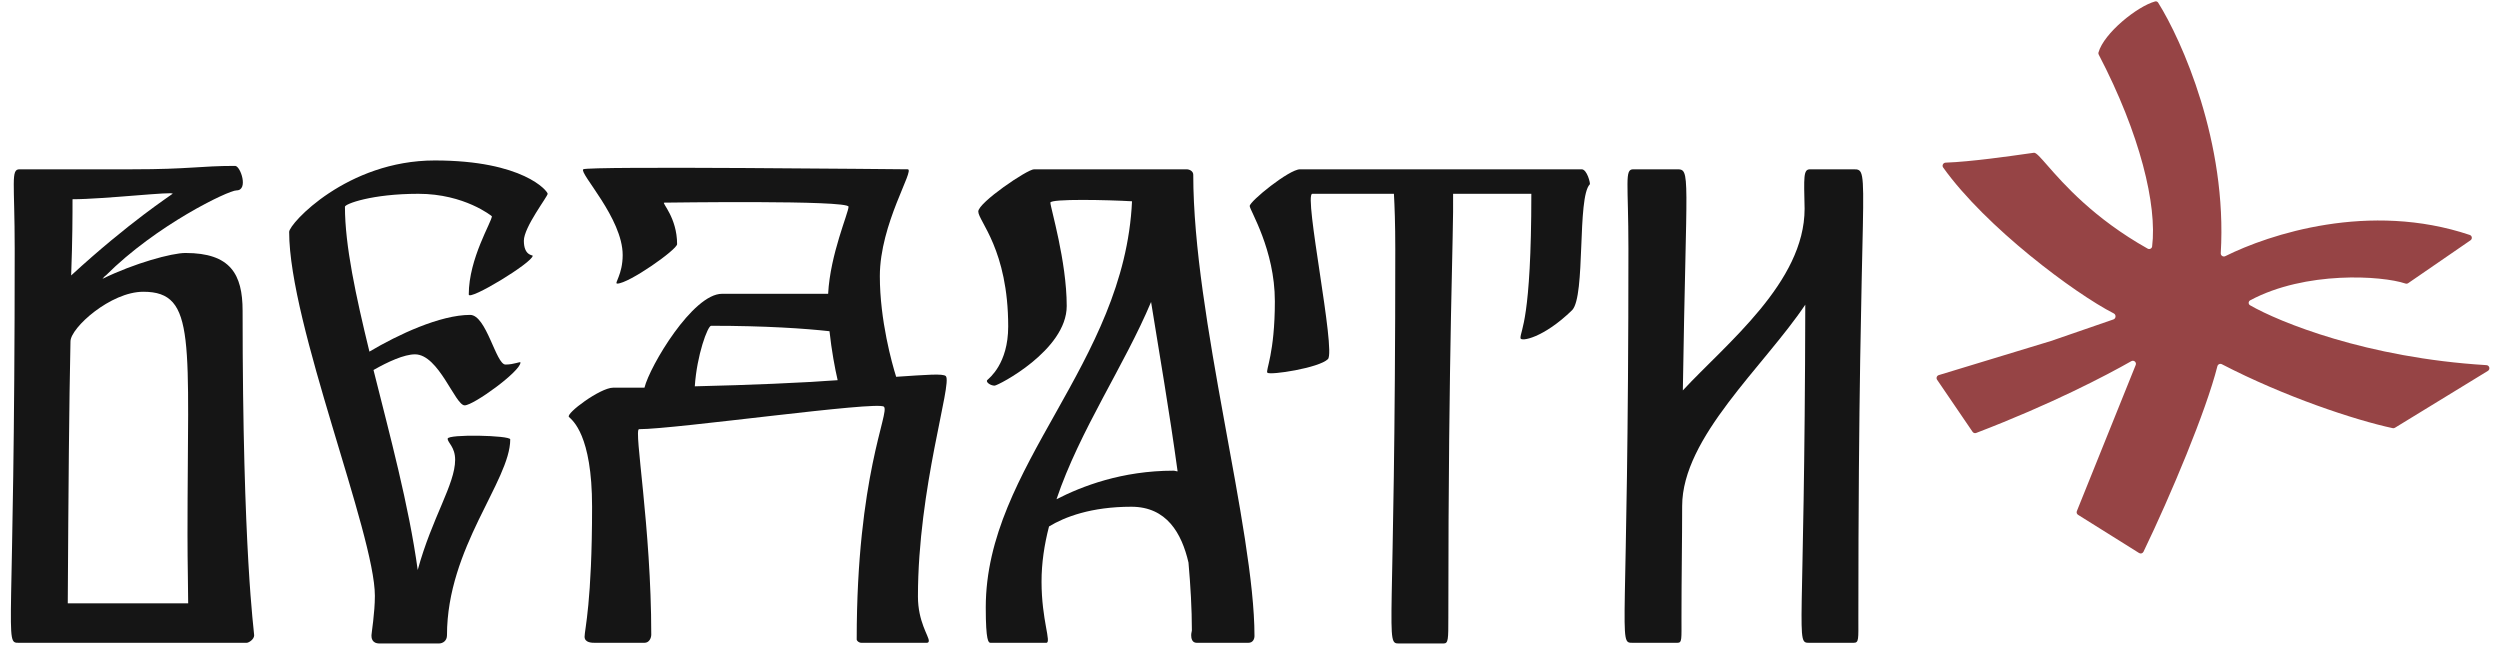 <svg width="125" height="33" viewBox="0 0 125 33" fill="none" xmlns="http://www.w3.org/2000/svg">
<path d="M12.13 15.54C12.13 27.684 12.708 31.561 12.708 31.765C12.708 31.97 12.436 32.14 12.334 32.14H0.939C0.191 32.14 0.735 32.14 0.735 12.445C0.735 9.112 0.531 8.465 0.973 8.465H6.62C9.477 8.465 9.987 8.295 11.756 8.295C12.028 8.295 12.436 9.52 11.824 9.52C11.416 9.52 7.81 11.255 5.293 13.772C5.225 13.806 5.191 13.874 5.123 13.942C6.722 13.159 8.592 12.649 9.273 12.649C11.518 12.649 12.13 13.704 12.13 15.54ZM3.626 9.962C3.626 10.744 3.626 11.935 3.558 13.772C6.484 11.085 8.558 9.758 8.627 9.69C8.763 9.554 5.191 9.962 3.626 9.962ZM9.409 30.167C9.409 29.351 9.375 28.262 9.375 26.731C9.375 17.037 9.851 14.588 7.164 14.588C5.531 14.588 3.524 16.391 3.524 17.071C3.456 20.166 3.422 24.384 3.388 30.167H9.409Z" fill="#151515"/>
<path d="M26.193 12.037C26.193 12.785 26.635 12.751 26.635 12.785C26.635 13.125 23.438 15.064 23.438 14.724C23.438 12.921 24.594 11.085 24.594 10.812C24.594 10.812 23.233 9.69 20.921 9.69C18.573 9.69 17.247 10.2 17.247 10.336C17.247 12.275 17.791 14.792 18.471 17.581C19.9 16.731 22.009 15.745 23.506 15.745C24.322 15.745 24.798 18.228 25.274 18.228C25.716 18.228 26.023 18.058 26.023 18.126C26.023 18.568 23.676 20.268 23.233 20.268C22.757 20.268 21.941 17.717 20.75 17.717C20.206 17.717 19.39 18.092 18.675 18.5C19.492 21.765 20.444 25.269 20.886 28.5C21.601 25.881 22.757 24.214 22.757 22.99C22.757 22.343 22.383 22.139 22.383 21.935C22.383 21.697 25.512 21.765 25.512 21.969C25.512 24.044 22.349 27.378 22.349 31.765C22.349 32.038 22.145 32.174 21.941 32.174H18.982C18.573 32.174 18.573 31.868 18.573 31.765C18.573 31.663 18.744 30.643 18.744 29.793C18.744 26.697 14.458 16.221 14.458 11.595C14.458 11.187 17.349 8.023 21.737 8.023C26.159 8.023 27.383 9.554 27.383 9.69C27.383 9.826 26.193 11.357 26.193 12.037Z" fill="#151515"/>
<path d="M47.291 18.806C47.631 19.146 45.897 24.384 45.897 29.827C45.897 31.085 46.441 31.799 46.441 32.038C46.441 32.106 46.407 32.14 46.339 32.14H43.073C42.937 32.14 42.835 32.038 42.835 31.97C42.835 23.772 44.502 20.609 44.196 20.337C43.924 20.03 33.787 21.459 31.951 21.459C31.678 21.459 32.563 26.357 32.563 31.732C32.563 31.902 32.461 32.14 32.223 32.14H29.74C29.604 32.14 29.229 32.14 29.229 31.834C29.229 31.493 29.604 30.099 29.604 25.337C29.604 21.731 28.617 21.017 28.447 20.847C28.277 20.677 30.012 19.384 30.658 19.384C31.202 19.384 31.712 19.384 32.223 19.384C32.495 18.296 34.638 14.69 36.1 14.69H41.407C41.509 12.717 42.427 10.642 42.427 10.336C42.427 9.996 33.345 10.132 33.209 10.132C33.073 10.132 33.855 10.88 33.855 12.207C33.855 12.479 31.44 14.18 30.862 14.18C30.692 14.18 31.134 13.738 31.134 12.751C31.134 10.914 28.957 8.669 29.161 8.465C29.365 8.295 45.012 8.465 45.386 8.465C45.761 8.465 43.992 11.187 43.992 13.806C43.992 16.017 44.604 18.194 44.808 18.84C46.339 18.738 47.155 18.67 47.291 18.806ZM34.74 19.316C37.597 19.248 39.978 19.146 41.883 19.01C41.747 18.432 41.577 17.513 41.475 16.561C40.25 16.425 38.277 16.289 35.556 16.289C35.386 16.289 34.842 17.751 34.74 19.316Z" fill="#151515"/>
<path d="M59.663 8.737C59.663 15.847 62.724 26.459 62.724 31.799C62.724 31.936 62.656 32.14 62.418 32.14H59.833C59.594 32.14 59.56 31.902 59.56 31.765C59.56 31.732 59.56 31.663 59.594 31.527C59.594 30.439 59.526 29.282 59.424 28.126C59.084 26.663 58.336 25.337 56.567 25.337C54.56 25.337 53.234 25.847 52.451 26.323C52.213 27.241 52.077 28.16 52.077 29.078C52.077 31.017 52.587 32.14 52.315 32.14H49.526C49.424 32.14 49.288 32.072 49.288 30.371C49.288 23.296 56.227 18.194 56.601 10.064C55.445 9.996 52.519 9.928 52.519 10.132C52.519 10.37 53.336 13.057 53.336 15.302C53.336 17.513 49.9 19.282 49.73 19.282C49.526 19.282 49.288 19.112 49.356 19.01C49.458 18.908 50.41 18.194 50.41 16.323C50.41 12.479 48.914 11.05 48.914 10.574C48.914 10.132 51.363 8.465 51.703 8.465C52.009 8.465 59.322 8.465 59.322 8.465C59.492 8.465 59.663 8.567 59.663 8.737ZM58.676 23.534C58.744 23.534 58.812 23.568 58.88 23.568C58.472 20.575 57.962 17.649 57.554 15.098C56.227 18.262 53.982 21.527 52.825 24.962C54.084 24.316 56.091 23.534 58.676 23.534Z" fill="#151515"/>
<path d="M79.084 8.465C79.356 8.465 79.526 9.18 79.492 9.214C78.846 9.86 79.288 14.792 78.608 15.506C77.179 16.901 76.023 17.105 76.023 16.901C76.023 16.493 76.567 16.017 76.567 9.69H72.655C72.689 11.697 72.417 16.969 72.417 30.881C72.417 31.97 72.417 32.174 72.179 32.174H69.968C69.22 32.174 69.764 32.174 69.764 12.445C69.764 11.187 69.73 10.302 69.696 9.69H65.614C65.172 9.69 66.805 17.547 66.396 17.956C65.954 18.398 63.505 18.772 63.369 18.636C63.267 18.534 63.743 17.683 63.743 15.064C63.743 12.479 62.485 10.506 62.485 10.302C62.485 10.064 64.457 8.465 65.002 8.465H69.968C72.451 8.465 71.941 8.465 72.145 8.465H79.084Z" fill="#151515"/>
<path d="M92.68 8.465C93.598 8.465 92.918 8.601 92.918 30.881C92.918 31.97 92.952 32.14 92.68 32.14H90.469C89.754 32.14 90.23 32.14 90.264 15.234C88.189 18.33 84.108 21.867 84.108 25.303C84.108 27.003 84.074 28.84 84.074 30.881C84.074 31.97 84.108 32.14 83.87 32.14H81.625C80.876 32.14 81.421 32.14 81.421 12.445C81.421 9.112 81.216 8.465 81.659 8.465C84.108 8.465 83.632 8.465 83.836 8.465C84.55 8.465 84.312 8.533 84.142 19.52C86.319 17.173 90.23 14.112 90.23 10.438C90.196 8.84 90.162 8.465 90.502 8.465C92.952 8.465 92.441 8.465 92.68 8.465Z" fill="#151515"/>
<path d="M105.689 15.671C105.814 15.735 105.804 15.926 105.67 15.972L102.55 17.049L96.939 18.755C96.839 18.785 96.797 18.903 96.855 18.988L98.629 21.591C98.669 21.65 98.744 21.673 98.81 21.647C98.81 21.647 98.81 21.647 98.81 21.647C102.595 20.198 105.296 18.779 106.565 18.059C106.692 17.986 106.84 18.115 106.785 18.25L103.843 25.555C103.815 25.624 103.84 25.702 103.903 25.741L106.954 27.651C107.032 27.7 107.134 27.671 107.174 27.588C107.174 27.588 107.174 27.588 107.174 27.588C108.551 24.731 110.301 20.556 110.869 18.313C110.893 18.215 111.003 18.165 111.092 18.211C114.239 19.841 117.743 21.002 119.636 21.408C119.636 21.407 119.636 21.408 119.636 21.408C119.674 21.416 119.713 21.409 119.747 21.388L124.395 18.544C124.524 18.465 124.474 18.266 124.324 18.257C118.329 17.896 113.95 16.096 112.504 15.264C112.406 15.208 112.412 15.068 112.512 15.014C115.28 13.533 119.098 13.781 120.27 14.176C120.317 14.193 120.369 14.186 120.411 14.157L123.525 12.015C123.628 11.944 123.608 11.788 123.49 11.748C118.469 10.059 113.461 11.713 111.264 12.808C111.156 12.862 111.03 12.779 111.038 12.659C111.369 7.116 109.093 2.024 107.908 0.133C107.875 0.081 107.815 0.056 107.755 0.072C106.863 0.317 105.198 1.652 104.923 2.625C104.913 2.66 104.919 2.697 104.936 2.729C107.012 6.709 107.861 10.261 107.606 12.323C107.593 12.428 107.476 12.483 107.384 12.432C104.685 10.917 103.163 9.177 102.367 8.267C102.016 7.866 101.806 7.626 101.699 7.638C101.656 7.642 101.535 7.66 101.358 7.685C100.545 7.801 98.534 8.089 97.283 8.132C97.16 8.136 97.086 8.274 97.157 8.374C99.289 11.359 103.734 14.673 105.689 15.671Z" fill="#964445"/>
</svg>
